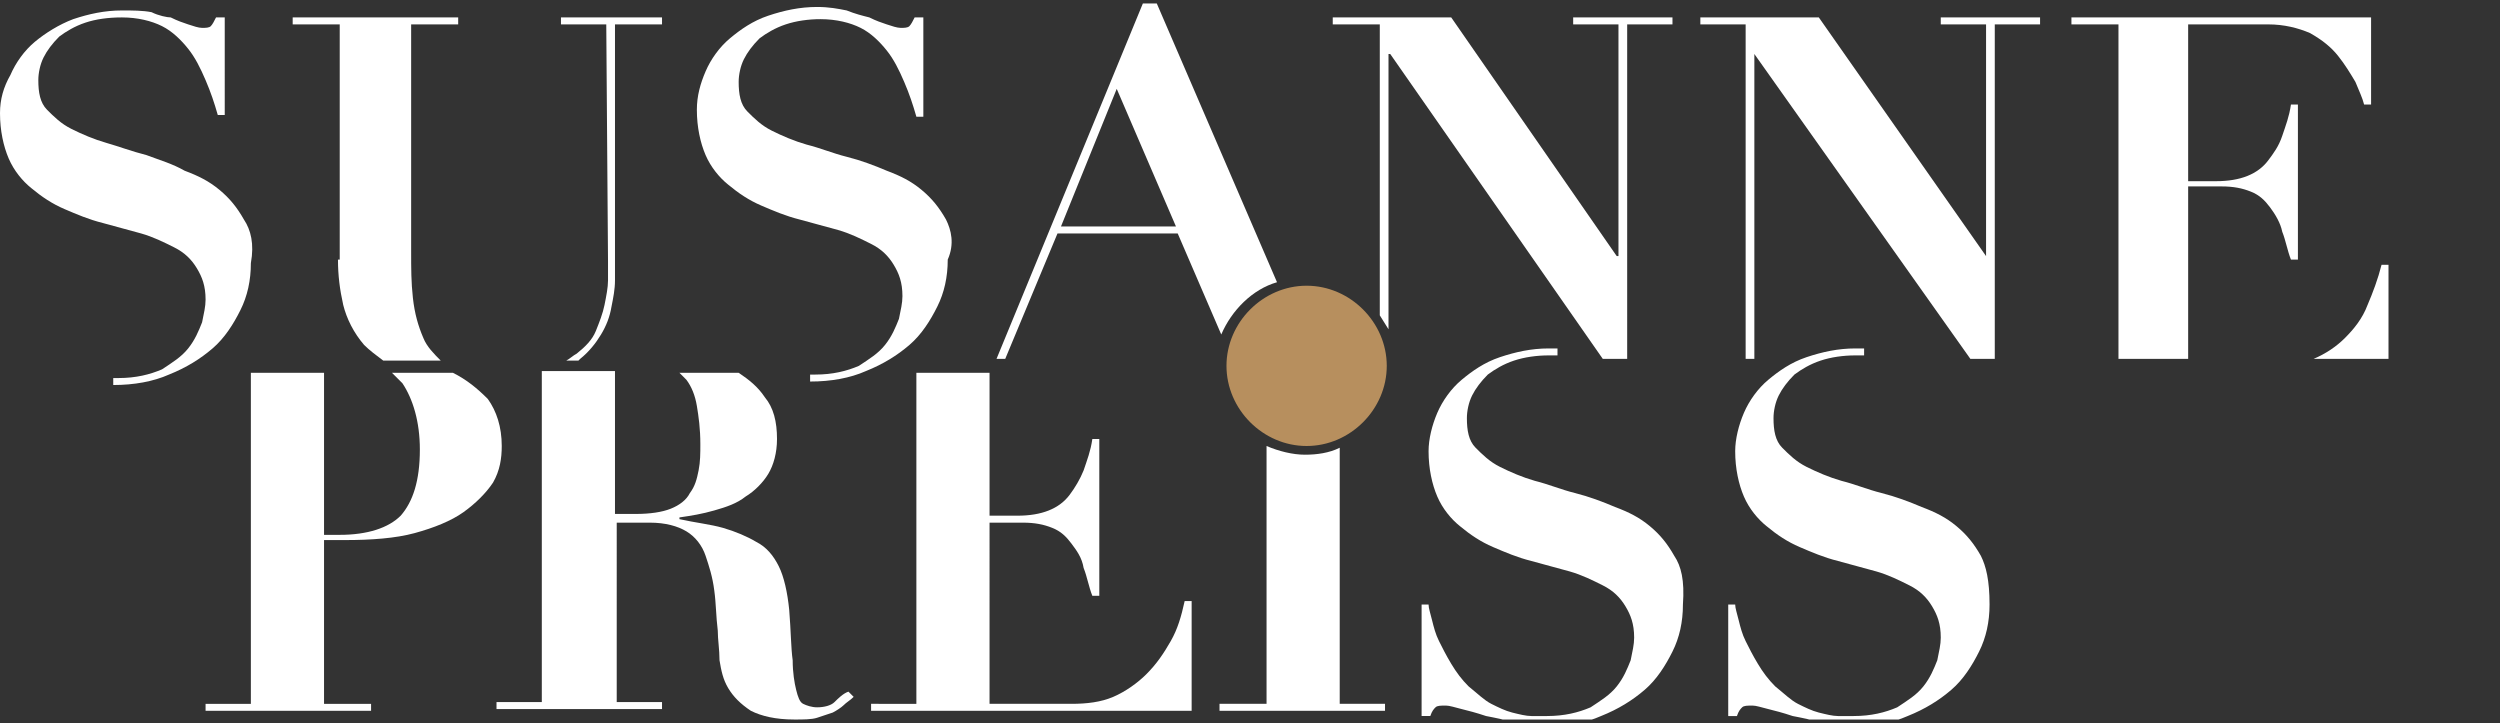 <?xml version="1.0" encoding="utf-8"?>
<!-- Generator: Adobe Illustrator 24.0.2, SVG Export Plug-In . SVG Version: 6.00 Build 0)  -->
<svg version="1.1" id="Ebene_1" xmlns="http://www.w3.org/2000/svg" xmlns:xlink="http://www.w3.org/1999/xlink" x="0px" y="0px"
	 viewBox="0 0 143.5 41.5" style="enable-background:new 0 0 143.5 41.5;" xml:space="preserve">
<rect x="0" y="0" width="143.5" height="41.5" fill="#333333" stroke="none"/>
<style type="text/css">
	.st0{clip-path:url(#SVGID_2_);fill:#FFFFFF;}
	.st1{clip-path:url(#SVGID_4_);fill:#FFFFFF;}
	.st2{clip-path:url(#SVGID_6_);}
	.st3{clip-path:url(#SVGID_8_);}
	.st4{clip-path:url(#SVGID_10_);}
	.st5{clip-path:url(#SVGID_12_);}
	.st6{clip-path:url(#SVGID_14_);}
	.st7{clip-path:url(#SVGID_16_);}
	.st8{clip-path:url(#SVGID_18_);}
	.st9{clip-path:url(#SVGID_20_);}
	.st10{clip-path:url(#SVGID_22_);}
	.st11{clip-path:url(#SVGID_24_);}
	.st12{clip-path:url(#SVGID_26_);}
	.st13{clip-path:url(#SVGID_28_);}
	.st14{clip-path:url(#SVGID_30_);fill:#FFFFFF;}
	.st15{clip-path:url(#SVGID_32_);fill:#FFFFFF;}
	.st16{clip-path:url(#SVGID_34_);fill:#FFFFFF;}
	.st17{clip-path:url(#SVGID_36_);fill:#FFFFFF;}
	.st18{clip-path:url(#SVGID_38_);fill:#FFFFFF;}
	.st19{clip-path:url(#SVGID_40_);fill:#FFFFFF;}
	.st20{clip-path:url(#SVGID_42_);fill:#FFFFFF;}
	.st21{clip-path:url(#SVGID_44_);fill:#FFFFFF;}
	.st22{clip-path:url(#SVGID_46_);fill:#FFFFFF;}
	.st23{clip-path:url(#SVGID_48_);fill:#B78F5E;}
	.st24{clip-path:url(#SVGID_50_);fill:#FFFFFF;}
	.st25{clip-path:url(#SVGID_52_);fill:#FFFFFF;}
	.st26{clip-path:url(#SVGID_54_);fill:#FFFFFF;}
	.st27{clip-path:url(#SVGID_56_);fill:#FFFFFF;}
</style>
<g>
	<defs>
		<polygon id="SVGID_1_" points="0,0.2 0,41.3 118.7,41.3 120.5,22.3 143.5,22 143.5,0.2 		"/>
	</defs>
	<clipPath id="SVGID_2_">
		<use xlink:href="#SVGID_1_"  style="overflow:visible;"/>
	</clipPath>
	<path class="st0" d="M54.3,12.6c-0.4-0.7-0.8-1.2-1.4-1.7s-1.2-0.8-2-1.1c-0.7-0.3-1.5-0.6-2.3-0.8s-1.5-0.5-2.3-0.7
		c-0.7-0.2-1.4-0.5-2-0.8s-1-0.7-1.4-1.1s-0.5-1-0.5-1.7c0-0.4,0.1-0.9,0.3-1.3s0.5-0.8,0.9-1.2c0.4-0.3,0.9-0.6,1.5-0.8
		s1.3-0.3,2-0.3c0.9,0,1.7,0.2,2.3,0.5s1.1,0.8,1.5,1.3s0.7,1.1,1,1.8s0.5,1.3,0.7,2H53V1h-0.5c-0.1,0.2-0.2,0.4-0.3,0.5
		s-0.3,0.1-0.5,0.1s-0.5-0.1-0.8-0.2s-0.6-0.2-1-0.4c-0.4-0.1-0.8-0.2-1.3-0.4c-0.5-0.1-1-0.2-1.7-0.2c-1,0-1.9,0.2-2.8,0.5
		s-1.6,0.8-2.2,1.3c-0.6,0.5-1.1,1.2-1.4,1.9C40.2,4.8,40,5.5,40,6.3c0,1,0.2,1.9,0.5,2.6s0.8,1.3,1.3,1.7c0.6,0.5,1.2,0.9,1.9,1.2
		s1.4,0.6,2.2,0.8c0.7,0.2,1.5,0.4,2.2,0.6c0.7,0.2,1.3,0.5,1.9,0.8c0.6,0.3,1,0.7,1.3,1.2s0.5,1,0.5,1.8c0,0.4-0.1,0.8-0.2,1.3
		c-0.2,0.5-0.4,1-0.8,1.5c-0.4,0.5-0.9,0.8-1.5,1.2c-0.7,0.3-1.5,0.5-2.5,0.5c-0.1,0-0.2,0-0.3,0v0.4l0,0c1.2,0,2.3-0.2,3.2-0.6
		c1-0.4,1.8-0.9,2.5-1.5s1.2-1.4,1.6-2.2c0.4-0.8,0.6-1.7,0.6-2.7C54.8,14,54.6,13.2,54.3,12.6"/>
</g>
<g>
	<defs>
		<polygon id="SVGID_3_" points="0,0.2 0,41.3 118.7,41.3 120.5,22.3 143.5,22 143.5,0.2 		"/>
	</defs>
	<clipPath id="SVGID_4_">
		<use xlink:href="#SVGID_3_"  style="overflow:visible;"/>
	</clipPath>
	<path class="st1" d="M113.7,31.9c-0.4-0.7-0.8-1.2-1.4-1.7s-1.2-0.8-2-1.1c-0.7-0.3-1.5-0.6-2.3-0.8c-0.8-0.2-1.5-0.5-2.3-0.7
		c-0.7-0.2-1.4-0.5-2-0.8s-1-0.7-1.4-1.1s-0.5-1-0.5-1.7c0-0.4,0.1-0.9,0.3-1.3c0.2-0.4,0.5-0.8,0.9-1.2c0.4-0.3,0.9-0.6,1.5-0.8
		c0.6-0.2,1.3-0.3,2-0.3c0.2,0,0.3,0,0.5,0V20c-0.2,0-0.3,0-0.5,0c-1,0-1.9,0.2-2.8,0.5s-1.6,0.8-2.2,1.3s-1.1,1.2-1.4,1.9
		c-0.3,0.7-0.5,1.5-0.5,2.2c0,1,0.2,1.9,0.5,2.6s0.8,1.3,1.3,1.7c0.6,0.5,1.2,0.9,1.9,1.2c0.7,0.3,1.4,0.6,2.2,0.8
		c0.7,0.2,1.5,0.4,2.2,0.6c0.7,0.2,1.3,0.5,1.9,0.8s1,0.7,1.3,1.2s0.5,1,0.5,1.8c0,0.4-0.1,0.8-0.2,1.3c-0.2,0.5-0.4,1-0.8,1.5
		s-0.9,0.8-1.5,1.2c-0.7,0.3-1.5,0.5-2.5,0.5c-0.3,0-0.6,0-0.9,0s-0.7-0.1-1.1-0.2c-0.4-0.1-0.8-0.3-1.2-0.5s-0.8-0.6-1.3-1
		c-0.4-0.4-0.7-0.8-1-1.3s-0.5-0.9-0.7-1.3c-0.2-0.4-0.3-0.8-0.4-1.2s-0.2-0.7-0.2-0.9h-0.4v6.4h0.5c0.1-0.3,0.2-0.4,0.3-0.5
		c0.1-0.1,0.3-0.1,0.6-0.1c0.2,0,0.5,0.1,0.9,0.2c0.4,0.1,0.8,0.2,1.4,0.4c0.5,0.1,1.1,0.2,1.6,0.4c0.6,0.1,1.2,0.2,1.8,0.2
		c1.2,0,2.3-0.2,3.2-0.6c1-0.4,1.8-0.9,2.5-1.5s1.2-1.4,1.6-2.2s0.6-1.7,0.6-2.7C114.2,33.3,114,32.5,113.7,31.9"/>
</g>
<g>
	<defs>
		<polygon id="SVGID_5_" points="0,0.2 0,41.3 118.7,41.3 120.5,22.3 143.5,22 143.5,0.2 		"/>
	</defs>
	<clipPath id="SVGID_6_">
		<use xlink:href="#SVGID_5_"  style="overflow:visible;"/>
	</clipPath>
	<path class="st2" d="M123.4,24.4h0.6l2.1,5.3h-0.5l-0.6-1.6h-2.4l-0.6,1.6h-0.5L123.4,24.4z M122.6,27.6h2.1l-1-2.7L122.6,27.6z"/>
</g>
<g>
	<defs>
		<polygon id="SVGID_7_" points="0,0.2 0,41.3 118.7,41.3 120.5,22.3 143.5,22 143.5,0.2 		"/>
	</defs>
	<clipPath id="SVGID_8_">
		<use xlink:href="#SVGID_7_"  style="overflow:visible;"/>
	</clipPath>
	<path class="st3" d="M126.7,24.4h0.5v3.3c0,1.2,0.6,1.7,1.5,1.7c1,0,1.6-0.5,1.6-1.7v-3.3h0.5v3.4c0,1.1-0.6,2-2.1,2s-2-0.9-2-2
		V24.4z"/>
</g>
<g>
	<defs>
		<polygon id="SVGID_9_" points="0,0.2 0,41.3 118.7,41.3 120.5,22.3 143.5,22 143.5,0.2 		"/>
	</defs>
	<clipPath id="SVGID_10_">
		<use xlink:href="#SVGID_9_"  style="overflow:visible;"/>
	</clipPath>
	<path class="st4" d="M132.2,28c0,1.1,0.8,1.4,1.7,1.4c0.6,0,1.4-0.3,1.4-1.1c0-0.6-0.6-0.8-1.1-1L133,27c-0.6-0.2-1.2-0.5-1.2-1.3
		c0-0.5,0.3-1.5,1.8-1.5c1,0,2,0.6,2,1.6h-0.5c0-0.8-0.7-1.2-1.4-1.2s-1.3,0.3-1.3,1.1c0,0.5,0.4,0.7,0.8,0.8l1.3,0.3
		c0.7,0.2,1.4,0.5,1.4,1.4c0,0.4-0.1,1.5-2,1.5c-1.3,0-2.2-0.6-2.1-1.8h0.4V28z"/>
</g>
<g>
	<defs>
		<polygon id="SVGID_11_" points="0,0.2 0,41.3 118.7,41.3 120.5,22.3 143.5,22 143.5,0.2 		"/>
	</defs>
	<clipPath id="SVGID_12_">
		<use xlink:href="#SVGID_11_"  style="overflow:visible;"/>
	</clipPath>
	<polygon class="st5" points="136.5,24.4 140.3,24.4 140.3,24.9 136.8,29.3 140.4,29.3 140.4,29.7 136.2,29.7 136.2,29.3 
		139.7,24.8 136.5,24.8 	"/>
</g>
<g>
	<defs>
		<polygon id="SVGID_13_" points="0,0.2 0,41.3 118.7,41.3 120.5,22.3 143.5,22 143.5,0.2 		"/>
	</defs>
	<clipPath id="SVGID_14_">
		<use xlink:href="#SVGID_13_"  style="overflow:visible;"/>
	</clipPath>
	<polygon class="st6" points="141.1,24.4 144.8,24.4 144.8,24.8 141.6,24.8 141.6,26.8 144.6,26.8 144.6,27.2 141.6,27.2 
		141.6,29.3 144.8,29.3 144.8,29.7 141.1,29.7 	"/>
</g>
<g>
	<defs>
		<polygon id="SVGID_15_" points="0,0.2 0,41.3 118.7,41.3 120.5,22.3 143.5,22 143.5,0.2 		"/>
	</defs>
	<clipPath id="SVGID_16_">
		<use xlink:href="#SVGID_15_"  style="overflow:visible;"/>
	</clipPath>
	<rect x="145.7" y="24.4" class="st7" width="0.5" height="5.3"/>
</g>
<g>
	<defs>
		<polygon id="SVGID_17_" points="0,0.2 0,41.3 118.7,41.3 120.5,22.3 143.5,22 143.5,0.2 		"/>
	</defs>
	<clipPath id="SVGID_18_">
		<use xlink:href="#SVGID_17_"  style="overflow:visible;"/>
	</clipPath>
	<polygon class="st8" points="146.9,24.4 151.1,24.4 151.1,24.8 149.2,24.8 149.2,29.7 148.7,29.7 148.7,24.8 146.9,24.8 	"/>
</g>
<g>
	<defs>
		<polygon id="SVGID_19_" points="0,0.2 0,41.3 118.7,41.3 120.5,22.3 143.5,22 143.5,0.2 		"/>
	</defs>
	<clipPath id="SVGID_20_">
		<use xlink:href="#SVGID_19_"  style="overflow:visible;"/>
	</clipPath>
	<path class="st9" d="M157.8,26c-0.2-0.8-0.9-1.3-1.6-1.3c-1.4,0-2,1.2-2,2.3c0,1.2,0.6,2.3,2,2.3c1,0,1.6-0.8,1.7-1.7h0.5
		c-0.1,1.3-1,2.1-2.2,2.1c-1.7,0-2.5-1.3-2.5-2.8c0-1.4,0.8-2.8,2.5-2.8c1,0,2,0.6,2.1,1.7h-0.5V26z"/>
</g>
<g>
	<defs>
		<polygon id="SVGID_21_" points="0,0.2 0,41.3 118.7,41.3 120.5,22.3 143.5,22 143.5,0.2 		"/>
	</defs>
	<clipPath id="SVGID_22_">
		<use xlink:href="#SVGID_21_"  style="overflow:visible;"/>
	</clipPath>
	<path class="st10" d="M161.4,24.3c1.7,0,2.5,1.3,2.5,2.8c0,1.4-0.8,2.8-2.5,2.8s-2.5-1.3-2.5-2.8C158.9,25.6,159.8,24.3,161.4,24.3
		 M161.4,29.4c1.4,0,2-1.2,2-2.3c0-1.2-0.6-2.3-2-2.3s-2,1.2-2,2.3C159.4,28.2,160,29.4,161.4,29.4"/>
</g>
<g>
	<defs>
		<polygon id="SVGID_23_" points="0,0.2 0,41.3 118.7,41.3 120.5,22.3 143.5,22 143.5,0.2 		"/>
	</defs>
	<clipPath id="SVGID_24_">
		<use xlink:href="#SVGID_23_"  style="overflow:visible;"/>
	</clipPath>
	<path class="st11" d="M166.3,24.4h0.6l2.1,5.3h-0.5l-0.6-1.6h-2.4l-0.6,1.6h-0.5L166.3,24.4z M165.5,27.6h2.1l-1-2.7L165.5,27.6z"
		/>
</g>
<g>
	<defs>
		<polygon id="SVGID_25_" points="0,0.2 0,41.3 118.7,41.3 120.5,22.3 143.5,22 143.5,0.2 		"/>
	</defs>
	<clipPath id="SVGID_26_">
		<use xlink:href="#SVGID_25_"  style="overflow:visible;"/>
	</clipPath>
	<path class="st12" d="M173.4,26c-0.2-0.8-0.9-1.3-1.6-1.3c-1.4,0-2,1.2-2,2.3c0,1.2,0.6,2.3,2,2.3c1,0,1.6-0.8,1.7-1.7h0.5
		c-0.1,1.3-1,2.1-2.2,2.1c-1.7,0-2.5-1.3-2.5-2.8c0-1.4,0.8-2.8,2.5-2.8c1,0,2,0.6,2.1,1.7h-0.5V26z"/>
</g>
<g>
	<defs>
		<polygon id="SVGID_27_" points="0,0.2 0,41.3 118.7,41.3 120.5,22.3 143.5,22 143.5,0.2 		"/>
	</defs>
	<clipPath id="SVGID_28_">
		<use xlink:href="#SVGID_27_"  style="overflow:visible;"/>
	</clipPath>
	<polygon class="st13" points="174.8,24.4 175.3,24.4 175.3,26.7 178.4,26.7 178.4,24.4 178.9,24.4 178.9,29.7 178.4,29.7 
		178.4,27.1 175.3,27.1 175.3,29.7 174.8,29.7 	"/>
</g>
<g>
	<defs>
		<polygon id="SVGID_29_" points="0,0.2 0,41.3 118.7,41.3 120.5,22.3 143.5,22 143.5,0.2 		"/>
	</defs>
	<clipPath id="SVGID_30_">
		<use xlink:href="#SVGID_29_"  style="overflow:visible;"/>
	</clipPath>
	<path class="st14" d="M26,21.4h-3.5c0.2,0.2,0.4,0.4,0.6,0.6c0.6,0.9,1,2.2,1,3.8c0,1.8-0.4,3-1.1,3.8c-0.7,0.7-1.9,1.1-3.5,1.1
		h-0.9v-9.3h-4.2v19h-2.6v0.4h9.5v-0.4h-2.7V31h1.2c1.5,0,2.9-0.1,4-0.4s2.1-0.7,2.8-1.2c0.7-0.5,1.3-1.1,1.7-1.7
		c0.4-0.7,0.5-1.4,0.5-2.1c0-1.1-0.3-2-0.8-2.7C27.4,22.3,26.8,21.8,26,21.4"/>
</g>
<g>
	<defs>
		<polygon id="SVGID_31_" points="0,0.2 0,41.3 118.7,41.3 120.5,22.3 143.5,22 143.5,0.2 		"/>
	</defs>
	<clipPath id="SVGID_32_">
		<use xlink:href="#SVGID_31_"  style="overflow:visible;"/>
	</clipPath>
	<path class="st15" d="M47.9,40.3c-0.2,0.2-0.6,0.3-1,0.3c-0.3,0-0.6-0.1-0.8-0.2c-0.2-0.1-0.3-0.4-0.4-0.8s-0.2-1-0.2-1.7
		c-0.1-0.7-0.1-1.7-0.2-2.9c-0.1-1-0.3-1.9-0.6-2.5c-0.3-0.6-0.7-1.1-1.3-1.4c-0.5-0.3-1.2-0.6-1.9-0.8c-0.7-0.2-1.6-0.3-2.5-0.5
		v-0.1c0.7-0.1,1.3-0.2,2-0.4c0.7-0.2,1.3-0.4,1.8-0.8c0.5-0.3,1-0.8,1.3-1.3s0.5-1.2,0.5-2c0-1-0.2-1.8-0.7-2.4
		c-0.4-0.6-0.9-1-1.5-1.4H39c0.1,0.1,0.3,0.3,0.4,0.4c0.3,0.4,0.5,0.9,0.6,1.5s0.2,1.3,0.2,2.2c0,0.5,0,1-0.1,1.5s-0.2,0.9-0.5,1.3
		c-0.2,0.4-0.6,0.7-1.1,0.9c-0.5,0.2-1.2,0.3-2,0.3h-1.2v-8.2h-4.2v19h-2.6v0.4H38v-0.4h-2.6V30h1.9c0.9,0,1.6,0.2,2.1,0.5
		s0.9,0.8,1.1,1.4c0.2,0.6,0.4,1.2,0.5,2c0.1,0.7,0.1,1.5,0.2,2.3c0,0.5,0.1,1.1,0.1,1.7c0.1,0.6,0.2,1.1,0.5,1.6s0.7,0.9,1.3,1.3
		c0.6,0.3,1.4,0.5,2.5,0.5c0.5,0,1,0,1.3-0.1s0.6-0.2,0.9-0.3c0.2-0.1,0.5-0.3,0.6-0.4c0.2-0.2,0.4-0.3,0.6-0.5l-0.3-0.3
		C48.4,39.8,48.1,40.1,47.9,40.3"/>
</g>
<g>
	<defs>
		<polygon id="SVGID_33_" points="0,0.2 0,41.3 118.7,41.3 120.5,22.3 143.5,22 143.5,0.2 		"/>
	</defs>
	<clipPath id="SVGID_34_">
		<use xlink:href="#SVGID_33_"  style="overflow:visible;"/>
	</clipPath>
	<path class="st16" d="M67.2,36.8c-0.4,0.7-0.8,1.3-1.4,1.9c-0.5,0.5-1.2,1-1.9,1.3c-0.7,0.3-1.5,0.4-2.4,0.4h-4.7V30h1.9
		c0.7,0,1.2,0.1,1.7,0.3c0.5,0.2,0.8,0.5,1.1,0.9s0.6,0.8,0.7,1.4c0.2,0.5,0.3,1.1,0.5,1.6h0.4v-9h-0.4c-0.1,0.7-0.3,1.2-0.5,1.8
		c-0.2,0.5-0.5,1-0.8,1.4s-0.7,0.7-1.2,0.9c-0.5,0.2-1.1,0.3-1.8,0.3h-1.6v-8.2h-4.2v19H50v0.4h18.4v-6.3H68
		C67.8,35.4,67.6,36.1,67.2,36.8"/>
</g>
<g>
	<defs>
		<polygon id="SVGID_35_" points="0,0.2 0,41.3 118.7,41.3 120.5,22.3 143.5,22 143.5,0.2 		"/>
	</defs>
	<clipPath id="SVGID_36_">
		<use xlink:href="#SVGID_35_"  style="overflow:visible;"/>
	</clipPath>
	<path class="st17" d="M34.9,15c0,0.3,0,0.6,0,1.1c0,0.4-0.1,0.9-0.2,1.4c-0.1,0.5-0.3,1-0.5,1.5s-0.6,0.9-1.1,1.3
		c-0.2,0.1-0.4,0.3-0.6,0.4h0.7l0.1-0.1c0.5-0.4,0.9-0.9,1.2-1.4s0.5-1,0.6-1.6c0.1-0.5,0.2-1,0.2-1.5s0-0.9,0-1.2V1.4H38V1h-5.8
		v0.4h2.6L34.9,15L34.9,15z"/>
</g>
<g>
	<defs>
		<polygon id="SVGID_37_" points="0,0.2 0,41.3 118.7,41.3 120.5,22.3 143.5,22 143.5,0.2 		"/>
	</defs>
	<clipPath id="SVGID_38_">
		<use xlink:href="#SVGID_37_"  style="overflow:visible;"/>
	</clipPath>
	<path class="st18" d="M19.4,14.9c0,0.9,0.1,1.7,0.3,2.6c0.2,0.8,0.6,1.6,1.2,2.3c0.3,0.3,0.7,0.6,1.1,0.9h3.3
		c-0.4-0.4-0.8-0.8-1-1.3c-0.3-0.7-0.5-1.4-0.6-2.3s-0.1-1.7-0.1-2.6V1.4h2.7V1h-9.5v0.4h2.7v13.5H19.4z"/>
</g>
<g>
	<defs>
		<polygon id="SVGID_39_" points="0,0.2 0,41.3 118.7,41.3 120.5,22.3 143.5,22 143.5,0.2 		"/>
	</defs>
	<clipPath id="SVGID_40_">
		<use xlink:href="#SVGID_39_"  style="overflow:visible;"/>
	</clipPath>
	<polygon class="st19" points="100.2,20.6 100.7,20.6 100.7,3.1 100.7,3.1 113.1,20.6 114.5,20.6 114.5,1.4 117.1,1.4 117.1,1 
		111.4,1 111.4,1.4 114,1.4 114,14.7 114,14.7 104.4,1 97.6,1 97.6,1.4 100.2,1.4 	"/>
</g>
<g>
	<defs>
		<polygon id="SVGID_41_" points="0,0.2 0,41.3 118.7,41.3 120.5,22.3 143.5,22 143.5,0.2 		"/>
	</defs>
	<clipPath id="SVGID_42_">
		<use xlink:href="#SVGID_41_"  style="overflow:visible;"/>
	</clipPath>
	<path class="st20" d="M134.6,19.4c-0.5,0.5-1.1,0.9-1.8,1.2h4.3v-5.4h-0.4c-0.2,0.8-0.5,1.6-0.8,2.3
		C135.6,18.3,135.1,18.9,134.6,19.4"/>
</g>
<g>
	<defs>
		<polygon id="SVGID_43_" points="0,0.2 0,41.3 118.7,41.3 120.5,22.3 143.5,22 143.5,0.2 		"/>
	</defs>
	<clipPath id="SVGID_44_">
		<use xlink:href="#SVGID_43_"  style="overflow:visible;"/>
	</clipPath>
	<path class="st21" d="M121.4,20.6h4.2v-9.9h1.9c0.7,0,1.2,0.1,1.7,0.3s0.8,0.5,1.1,0.9s0.6,0.9,0.7,1.4c0.2,0.5,0.3,1.1,0.5,1.6
		h0.4V6h-0.4c-0.1,0.7-0.3,1.2-0.5,1.8s-0.5,1-0.8,1.4s-0.7,0.7-1.2,0.9s-1.1,0.3-1.8,0.3h-1.6v-9h4.6c0.9,0,1.7,0.2,2.4,0.5
		c0.7,0.4,1.2,0.8,1.6,1.3c0.4,0.5,0.7,1,1,1.5c0.2,0.5,0.4,0.9,0.5,1.3h0.4V1h-17.2v0.4h2.7v19.2H121.4z"/>
</g>
<g>
	<defs>
		<polygon id="SVGID_45_" points="0,0.2 0,41.3 118.7,41.3 120.5,22.3 143.5,22 143.5,0.2 		"/>
	</defs>
	<clipPath id="SVGID_46_">
		<use xlink:href="#SVGID_45_"  style="overflow:visible;"/>
	</clipPath>
	<path class="st22" d="M96.1,31.9c-0.4-0.7-0.8-1.2-1.4-1.7s-1.2-0.8-2-1.1c-0.7-0.3-1.5-0.6-2.3-0.8c-0.8-0.2-1.5-0.5-2.3-0.7
		c-0.7-0.2-1.4-0.5-2-0.8s-1-0.7-1.4-1.1s-0.5-1-0.5-1.7c0-0.4,0.1-0.9,0.3-1.3c0.2-0.4,0.5-0.8,0.9-1.2c0.4-0.3,0.9-0.6,1.5-0.8
		c0.6-0.2,1.3-0.3,2-0.3c0.2,0,0.3,0,0.5,0V20c-0.2,0-0.3,0-0.5,0c-1,0-1.9,0.2-2.8,0.5s-1.6,0.8-2.2,1.3s-1.1,1.2-1.4,1.9
		c-0.3,0.7-0.5,1.5-0.5,2.2c0,1,0.2,1.9,0.5,2.6s0.8,1.3,1.3,1.7c0.6,0.5,1.2,0.9,1.9,1.2c0.7,0.3,1.4,0.6,2.2,0.8
		c0.7,0.2,1.5,0.4,2.2,0.6c0.7,0.2,1.3,0.5,1.9,0.8s1,0.7,1.3,1.2s0.5,1,0.5,1.8c0,0.4-0.1,0.8-0.2,1.3c-0.2,0.5-0.4,1-0.8,1.5
		s-0.9,0.8-1.5,1.2c-0.7,0.3-1.5,0.5-2.5,0.5c-0.3,0-0.6,0-0.9,0s-0.7-0.1-1.1-0.2c-0.4-0.1-0.8-0.3-1.2-0.5s-0.8-0.6-1.3-1
		c-0.4-0.4-0.7-0.8-1-1.3s-0.5-0.9-0.7-1.3c-0.2-0.4-0.3-0.8-0.4-1.2S82,34.9,82,34.7h-0.4v6.4h0.5c0.1-0.3,0.2-0.4,0.3-0.5
		c0.1-0.1,0.3-0.1,0.6-0.1c0.2,0,0.5,0.1,0.9,0.2c0.4,0.1,0.8,0.2,1.4,0.4c0.5,0.1,1.1,0.2,1.6,0.4c0.6,0.1,1.2,0.2,1.8,0.2
		c1.2,0,2.3-0.2,3.2-0.6c1-0.4,1.8-0.9,2.5-1.5s1.2-1.4,1.6-2.2s0.6-1.7,0.6-2.7C96.7,33.3,96.5,32.5,96.1,31.9"/>
</g>
<g>
	<defs>
		<polygon id="SVGID_47_" points="0,0.2 0,41.3 118.7,41.3 120.5,22.3 143.5,22 143.5,0.2 		"/>
	</defs>
	<clipPath id="SVGID_48_">
		<use xlink:href="#SVGID_47_"  style="overflow:visible;"/>
	</clipPath>
	<path class="st23" d="M75,16.4c-2.5,0-4.6,2.1-4.6,4.6s2.1,4.6,4.6,4.6s4.6-2.1,4.6-4.6S77.5,16.4,75,16.4"/>
</g>
<g>
	<defs>
		<polygon id="SVGID_49_" points="0,0.2 0,41.3 118.7,41.3 120.5,22.3 143.5,22 143.5,0.2 		"/>
	</defs>
	<clipPath id="SVGID_50_">
		<use xlink:href="#SVGID_49_"  style="overflow:visible;"/>
	</clipPath>
	<path class="st24" d="M14,12.6c-0.4-0.7-0.8-1.2-1.4-1.7s-1.2-0.8-2-1.1C9.9,9.4,9.2,9.2,8.4,8.9C7.6,8.7,6.8,8.4,6.1,8.2
		s-1.4-0.5-2-0.8c-0.6-0.3-1-0.7-1.4-1.1s-0.5-1-0.5-1.7c0-0.4,0.1-0.9,0.3-1.3C2.7,2.9,3,2.5,3.4,2.1c0.4-0.3,0.9-0.6,1.5-0.8
		S6.2,1,7,1c0.9,0,1.7,0.2,2.3,0.5s1.1,0.8,1.5,1.3s0.7,1.1,1,1.8s0.5,1.3,0.7,2h0.4V1h-0.5c-0.1,0.2-0.2,0.4-0.3,0.5
		s-0.3,0.1-0.5,0.1s-0.5-0.1-0.8-0.2s-0.6-0.2-1-0.4C9.6,1,9.1,0.9,8.7,0.7C8.2,0.6,7.6,0.6,7,0.6c-1,0-1.9,0.2-2.8,0.5
		C3.4,1.4,2.6,1.9,2,2.4S0.9,3.6,0.6,4.3C0.2,5,0,5.7,0,6.5c0,1,0.2,1.9,0.5,2.6c0.3,0.7,0.8,1.3,1.3,1.7C2.4,11.3,3,11.7,3.7,12
		s1.4,0.6,2.2,0.8c0.7,0.2,1.5,0.4,2.2,0.6c0.7,0.2,1.3,0.5,1.9,0.8c0.6,0.3,1,0.7,1.3,1.2s0.5,1,0.5,1.8c0,0.4-0.1,0.8-0.2,1.3
		c-0.2,0.5-0.4,1-0.8,1.5c-0.4,0.5-0.9,0.8-1.5,1.2c-0.7,0.3-1.5,0.5-2.5,0.5c-0.1,0-0.2,0-0.3,0v0.4l0,0c1.2,0,2.3-0.2,3.2-0.6
		c1-0.4,1.8-0.9,2.5-1.5s1.2-1.4,1.6-2.2c0.4-0.8,0.6-1.7,0.6-2.7C14.6,14,14.4,13.2,14,12.6"/>
</g>
<g>
	<defs>
		<polygon id="SVGID_51_" points="0,0.2 0,41.3 118.7,41.3 120.5,22.3 143.5,22 143.5,0.2 		"/>
	</defs>
	<clipPath id="SVGID_52_">
		<use xlink:href="#SVGID_51_"  style="overflow:visible;"/>
	</clipPath>
	<path class="st25" d="M72.7,25.6v14.8H70v0.4h9.5v-0.4h-2.6V25.7c-0.6,0.3-1.3,0.4-2,0.4C74.2,26.1,73.4,25.9,72.7,25.6"/>
</g>
<g>
	<defs>
		<polygon id="SVGID_53_" points="0,0.2 0,41.3 118.7,41.3 120.5,22.3 143.5,22 143.5,0.2 		"/>
	</defs>
	<clipPath id="SVGID_54_">
		<use xlink:href="#SVGID_53_"  style="overflow:visible;"/>
	</clipPath>
	<path class="st26" d="M73.3,16.2l-6.9-16h-0.8l-8.4,20.4h0.5l3-7.2h6.9l2.5,5.8C70.7,17.8,71.9,16.6,73.3,16.2 M60.9,13l3.2-7.9
		l3.4,7.9H60.9z"/>
</g>
<g>
	<defs>
		<polygon id="SVGID_55_" points="0,0.2 0,41.3 118.7,41.3 120.5,22.3 143.5,22 143.5,0.2 		"/>
	</defs>
	<clipPath id="SVGID_56_">
		<use xlink:href="#SVGID_55_"  style="overflow:visible;"/>
	</clipPath>
	<path class="st27" d="M90.3,1v0.4h2.6v13.3h-0.1L83.3,1h-6.8v0.4h2.7v16.7c0.2,0.3,0.3,0.5,0.5,0.8V3.1h0.1L92,20.6h1.4V1.4H96V1
		H90.3z"/>
</g>
</svg>
